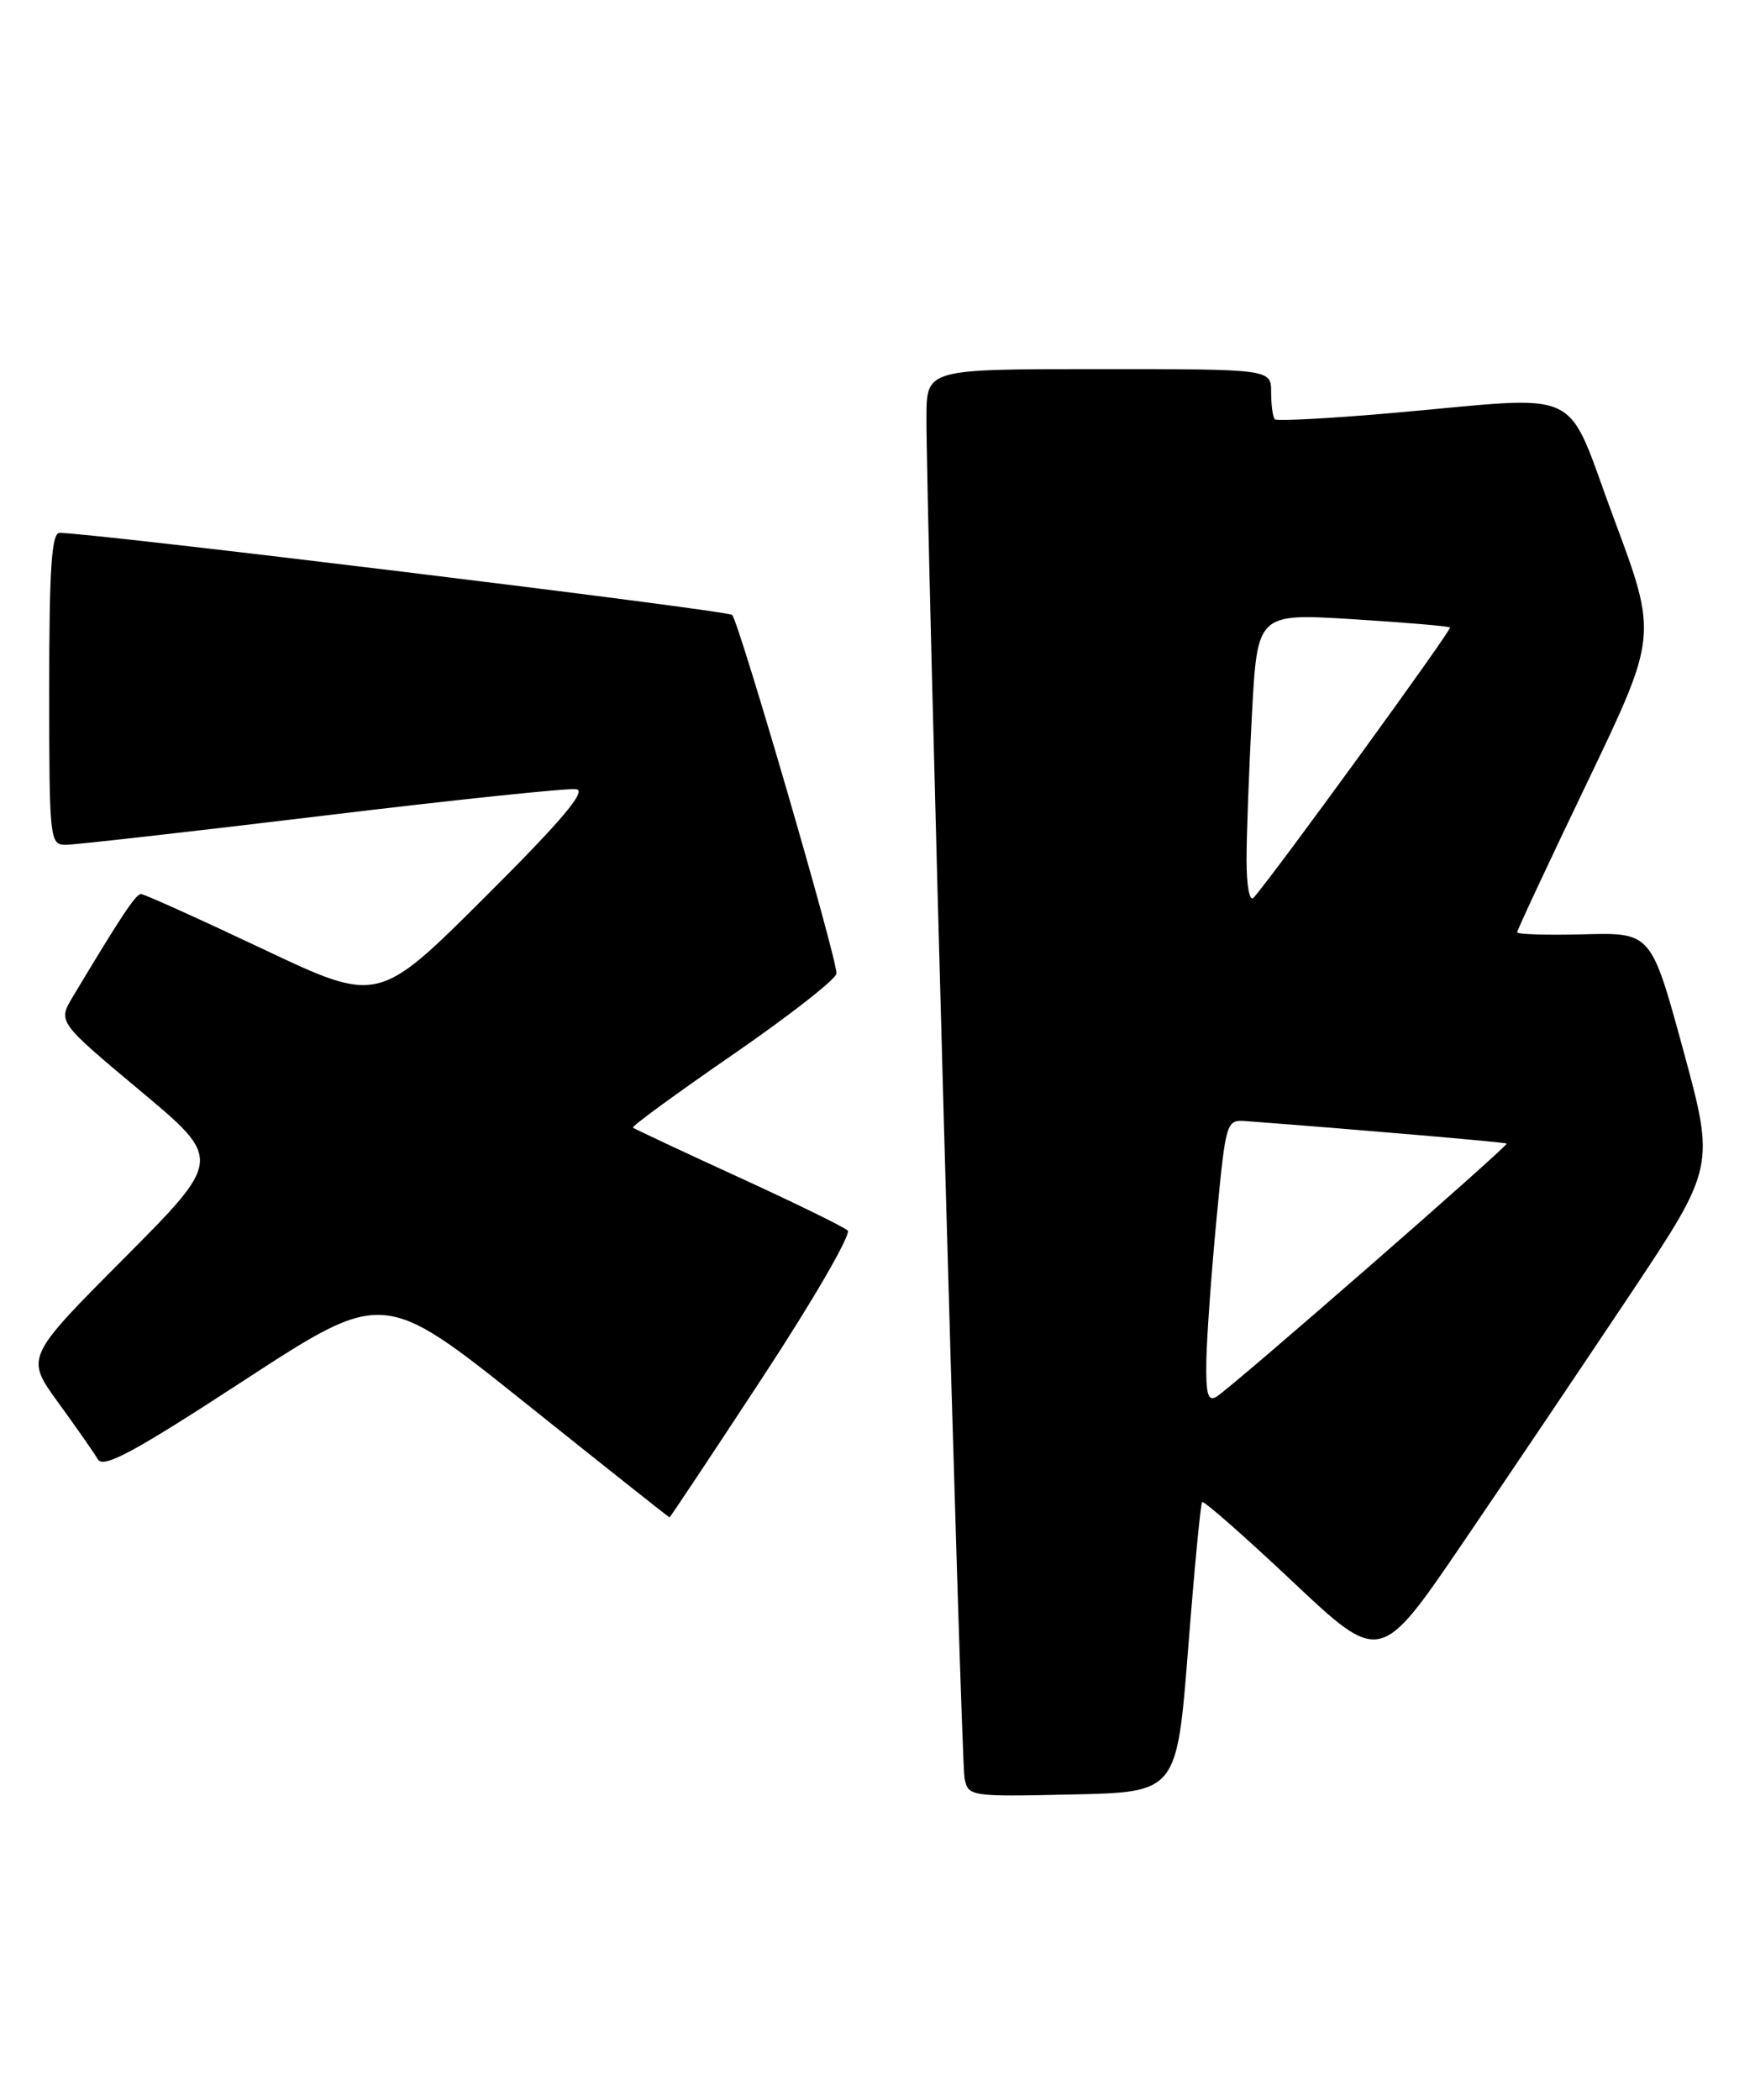 <?xml version="1.0" encoding="UTF-8" standalone="no"?>
<!DOCTYPE svg PUBLIC "-//W3C//DTD SVG 1.1//EN" "http://www.w3.org/Graphics/SVG/1.1/DTD/svg11.dtd" >
<svg xmlns="http://www.w3.org/2000/svg" xmlns:xlink="http://www.w3.org/1999/xlink" version="1.1" viewBox="0 0 214 256">
 <g >
 <path fill="currentColor"
d=" M 144.88 201.00 C 145.63 191.38 146.40 183.33 146.58 183.13 C 146.77 182.92 151.73 187.28 157.61 192.82 C 168.30 202.89 168.30 202.89 178.31 188.20 C 183.82 180.11 193.00 166.47 198.73 157.89 C 209.13 142.28 209.13 142.28 205.24 127.99 C 201.34 113.70 201.34 113.70 193.17 113.91 C 188.68 114.03 185.00 113.92 185.00 113.66 C 185.00 113.40 188.85 105.16 193.56 95.35 C 202.12 77.50 202.12 77.50 196.81 63.26 C 190.67 46.80 193.73 48.25 169.70 50.36 C 162.11 51.02 155.70 51.36 155.45 51.12 C 155.20 50.87 155.00 49.39 155.00 47.83 C 155.00 45.00 155.00 45.00 134.00 45.00 C 113.00 45.00 113.00 45.00 112.97 50.75 C 112.91 62.01 117.17 214.54 117.61 216.78 C 118.05 219.03 118.23 219.06 130.78 218.78 C 143.50 218.50 143.50 218.50 144.88 201.00 Z  M 93.00 167.91 C 99.17 158.51 103.83 150.46 103.36 150.02 C 102.89 149.58 96.88 146.64 90.00 143.49 C 83.12 140.34 77.36 137.63 77.18 137.48 C 77.00 137.32 82.52 133.29 89.43 128.53 C 96.34 123.76 102.00 119.33 102.00 118.68 C 102.00 116.62 90.07 75.67 89.27 74.97 C 88.61 74.40 10.67 64.89 7.25 64.97 C 6.29 64.99 6.00 69.48 6.00 84.00 C 6.00 102.35 6.07 103.00 8.00 103.00 C 9.11 103.00 23.17 101.41 39.25 99.47 C 55.34 97.52 69.30 96.06 70.28 96.22 C 71.56 96.42 68.47 100.08 59.08 109.43 C 46.11 122.36 46.11 122.36 32.01 115.68 C 24.25 112.01 17.58 109.00 17.19 109.00 C 16.56 109.00 14.74 111.74 8.87 121.54 C 7.05 124.58 7.05 124.58 17.08 132.97 C 27.12 141.36 27.12 141.36 15.11 153.43 C 3.10 165.50 3.10 165.50 7.10 171.00 C 9.30 174.03 11.48 177.14 11.94 177.93 C 12.61 179.06 16.37 177.03 29.77 168.29 C 46.76 157.22 46.76 157.22 64.13 171.11 C 73.68 178.75 81.56 185.00 81.64 185.00 C 81.72 185.00 86.83 177.31 93.00 167.91 Z  M 147.10 165.80 C 147.16 162.88 147.72 155.10 148.35 148.50 C 149.49 136.59 149.52 136.50 152.00 136.69 C 165.28 137.69 183.54 139.26 183.72 139.42 C 184.00 139.66 150.15 169.19 148.32 170.30 C 147.29 170.92 147.02 169.94 147.10 165.80 Z  M 152.00 104.86 C 152.00 101.81 152.30 93.79 152.66 87.05 C 153.32 74.78 153.32 74.78 164.91 75.49 C 171.28 75.89 176.64 76.34 176.81 76.50 C 177.08 76.75 155.20 106.85 152.86 109.45 C 152.37 109.99 152.00 108.00 152.00 104.86 Z "/>
</g>
</svg>